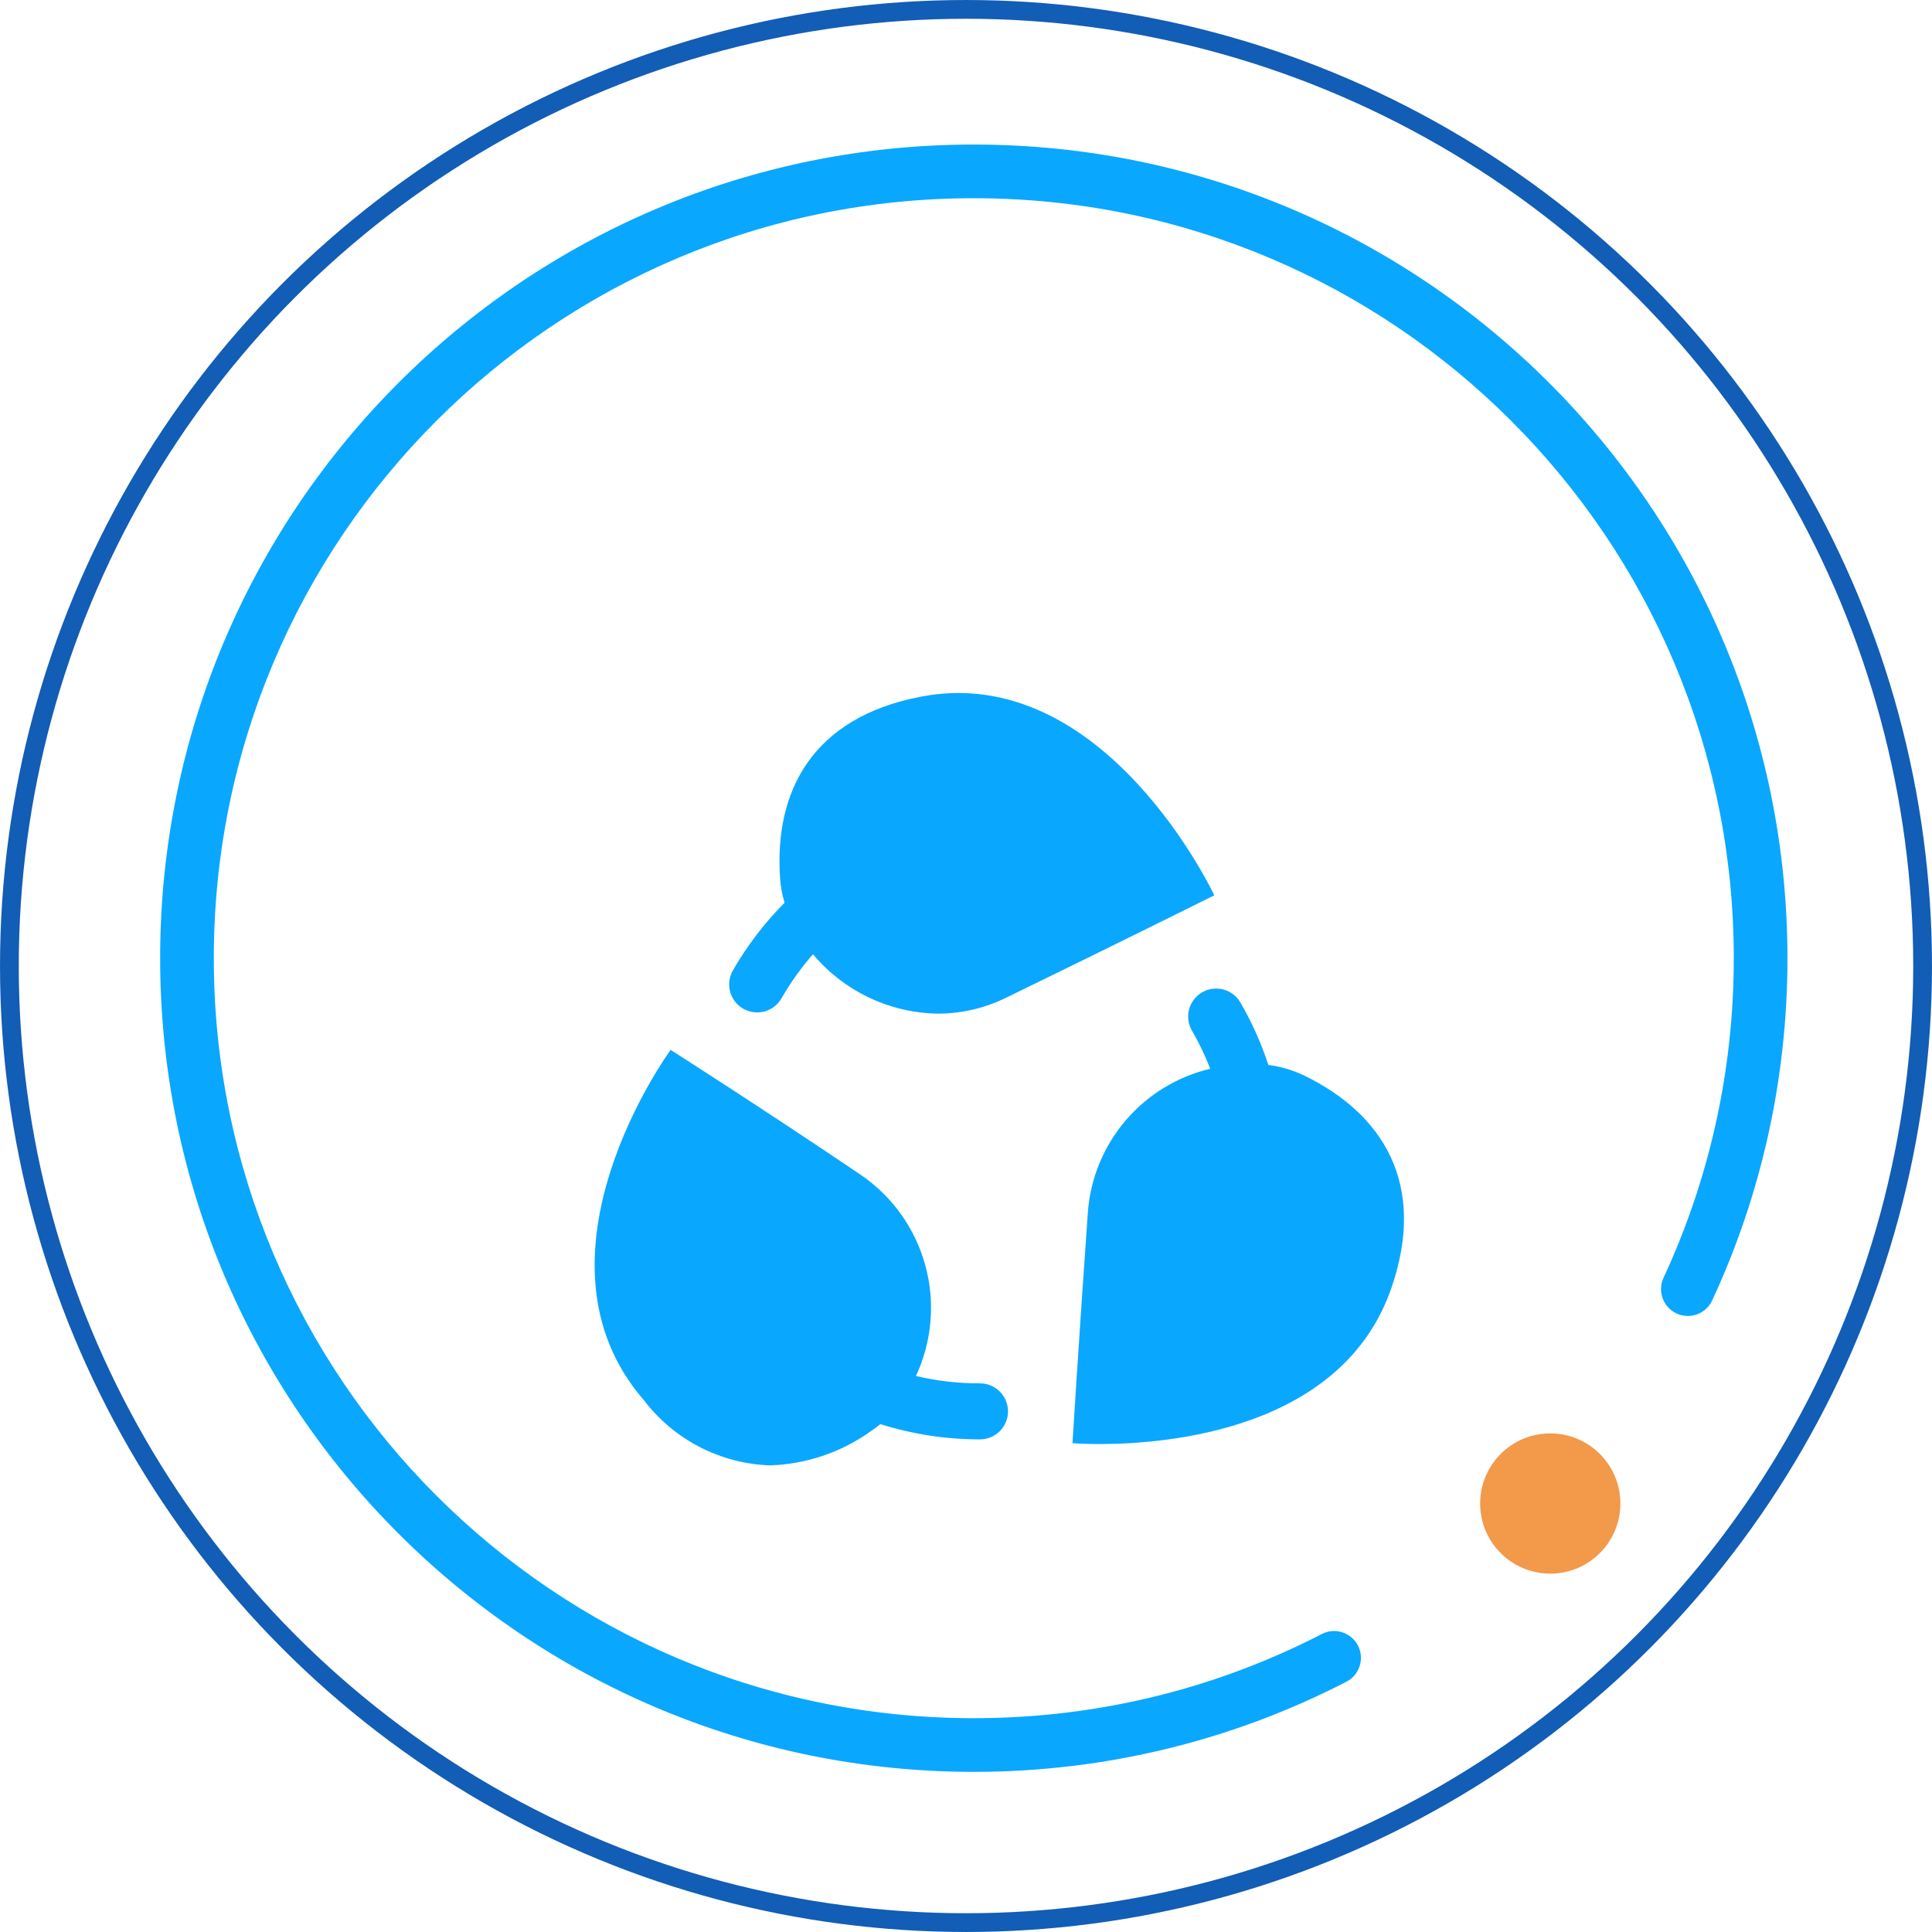 <svg xmlns="http://www.w3.org/2000/svg" xmlns:xlink="http://www.w3.org/1999/xlink" fill="none" version="1.1" width="72" height="72" viewBox="0 0 72 72"><defs><filter id="master_svg1_0_8884" filterUnits="objectBoundingBox" color-interpolation-filters="sRGB" x="-15" y="-12" width="62.162" height="60.783"><feFlood flood-opacity="0" result="BackgroundImageFix"/><feColorMatrix in="SourceAlpha" type="matrix" values="0 0 0 0 0 0 0 0 0 0 0 0 0 0 0 0 0 0 127 0"/><feOffset dy="4" dx="1"/><feGaussianBlur stdDeviation="4"/><feColorMatrix type="matrix" values="0 0 0 0 0.366 0 0 0 0 0.673 0 0 0 0 0.896 0 0 0 0.68 0"/><feBlend mode="normal" in2="BackgroundImageFix" result="effect1_dropShadow"/><feBlend mode="normal" in="SourceGraphic" in2="effect1_dropShadow" result="shape"/></filter></defs><clipPath id="master_svg0_0_8883"><rect x="13" y="13" width="46.452" height="46.452" rx="0"/></clipPath><g style="mix-blend-mode:passthrough"><g><g style="mix-blend-mode:passthrough"><ellipse cx="36" cy="36" rx="35.65" ry="35.65" fill-opacity="0" stroke-opacity="1" stroke="#125DB5" stroke-width="0.699" fill="none" stroke-dasharray=""/></g><g style="mix-blend-mode:passthrough"><path d="M61.994,47.621C61.762,48.122,61.979,48.716,62.48,48.949C62.981,49.181,63.576,48.964,63.808,48.463C63.808,48.463,61.994,47.621,61.994,47.621C61.994,47.621,61.994,47.621,61.994,47.621ZM50.177,62.673C50.668,62.419,50.86,61.816,50.607,61.325C50.354,60.834,49.751,60.642,49.26,60.895C49.26,60.895,50.177,62.673,50.177,62.673C50.177,62.673,50.177,62.673,50.177,62.673ZM36.29,64.032C20.648,64.032,7.968,51.352,7.968,35.71C7.968,35.71,5.968,35.71,5.968,35.71C5.968,52.456,19.544,66.032,36.29,66.032C36.29,66.032,36.29,64.032,36.29,64.032C36.29,64.032,36.29,64.032,36.29,64.032ZM7.968,35.71C7.968,20.068,20.648,7.387,36.29,7.387C36.29,7.387,36.29,5.387,36.29,5.387C19.544,5.387,5.968,18.963,5.968,35.71C5.968,35.71,7.968,35.71,7.968,35.71C7.968,35.71,7.968,35.71,7.968,35.71ZM36.29,7.387C51.932,7.387,64.613,20.068,64.613,35.71C64.613,35.71,66.613,35.71,66.613,35.71C66.613,18.963,53.037,5.387,36.29,5.387C36.29,5.387,36.29,7.387,36.29,7.387C36.29,7.387,36.29,7.387,36.29,7.387ZM64.613,35.71C64.613,39.966,63.675,44.001,61.994,47.621C61.994,47.621,63.808,48.463,63.808,48.463C65.609,44.585,66.613,40.263,66.613,35.71C66.613,35.71,64.613,35.71,64.613,35.71C64.613,35.71,64.613,35.71,64.613,35.71ZM49.26,60.895C45.375,62.9,40.966,64.032,36.29,64.032C36.29,64.032,36.29,66.032,36.29,66.032C41.293,66.032,46.015,64.82,50.177,62.673C50.177,62.673,49.26,60.895,49.26,60.895C49.26,60.895,49.26,60.895,49.26,60.895Z" fill="#0AA7FF" fill-opacity="1"/></g><g clip-path="url(#master_svg0_0_8883)" style="mix-blend-mode:passthrough"><g><g filter="url(#master_svg1_0_8884)" style="mix-blend-mode:passthrough"><path d="M28.135,33.185C28.468,32.607,28.858,32.063,29.298,31.562C29.87,32.244,30.583,32.795,31.387,33.177C32.191,33.559,33.068,33.763,33.958,33.776C34.842,33.773,35.713,33.568,36.506,33.177C40.521,31.224,44.253,29.366,44.253,29.366C44.253,29.366,40.166,20.635,33.303,21.965C29.269,22.746,27.848,25.491,28.071,28.728C28.093,29.038,28.149,29.345,28.238,29.643C27.495,30.389,26.853,31.229,26.326,32.141C26.254,32.26,26.206,32.393,26.185,32.53C26.164,32.668,26.171,32.809,26.206,32.944C26.24,33.079,26.301,33.206,26.385,33.317C26.469,33.428,26.575,33.521,26.696,33.591C26.816,33.66,26.95,33.705,27.088,33.722C27.226,33.739,27.367,33.729,27.501,33.691C27.635,33.653,27.76,33.589,27.869,33.502C27.978,33.415,28.068,33.307,28.135,33.185ZM38.968,49.782C38.968,49.782,39.226,45.621,39.542,41.168C39.638,39.909,40.131,38.714,40.951,37.754C41.771,36.795,42.874,36.121,44.102,35.83C43.912,35.338,43.683,34.862,43.419,34.406C43.28,34.166,43.243,33.881,43.315,33.614C43.387,33.346,43.562,33.118,43.801,32.98C44.041,32.842,44.326,32.804,44.593,32.876C44.861,32.948,45.089,33.123,45.227,33.362C45.654,34.099,46.003,34.878,46.269,35.687C46.737,35.748,47.192,35.883,47.618,36.089C50.526,37.512,52.193,40.115,50.853,44C49.028,49.287,42.515,49.815,39.98,49.815C39.352,49.815,38.968,49.782,38.968,49.782ZM22.996,48.181C18.349,42.828,23.992,35.126,23.992,35.126C23.992,35.126,27.405,37.299,31.104,39.8C32.271,40.606,33.115,41.799,33.487,43.168C33.859,44.537,33.734,45.993,33.135,47.279C33.917,47.464,34.718,47.556,35.522,47.554C35.799,47.554,36.064,47.664,36.26,47.859C36.456,48.055,36.566,48.321,36.566,48.597C36.566,48.874,36.456,49.14,36.26,49.335C36.064,49.531,35.799,49.641,35.522,49.641C34.262,49.643,33.009,49.451,31.807,49.072C31.698,49.164,31.584,49.249,31.465,49.329C30.361,50.123,29.045,50.569,27.686,50.61C26.773,50.577,25.879,50.342,25.068,49.922C24.257,49.502,23.549,48.907,22.996,48.181Z" fill-rule="evenodd" fill="#0AA7FF" fill-opacity="1"/></g></g></g><g style="mix-blend-mode:passthrough"><ellipse cx="57.774" cy="56.032" rx="2.613" ry="2.613" fill="#F2994A" fill-opacity="1"/></g></g></g></svg>